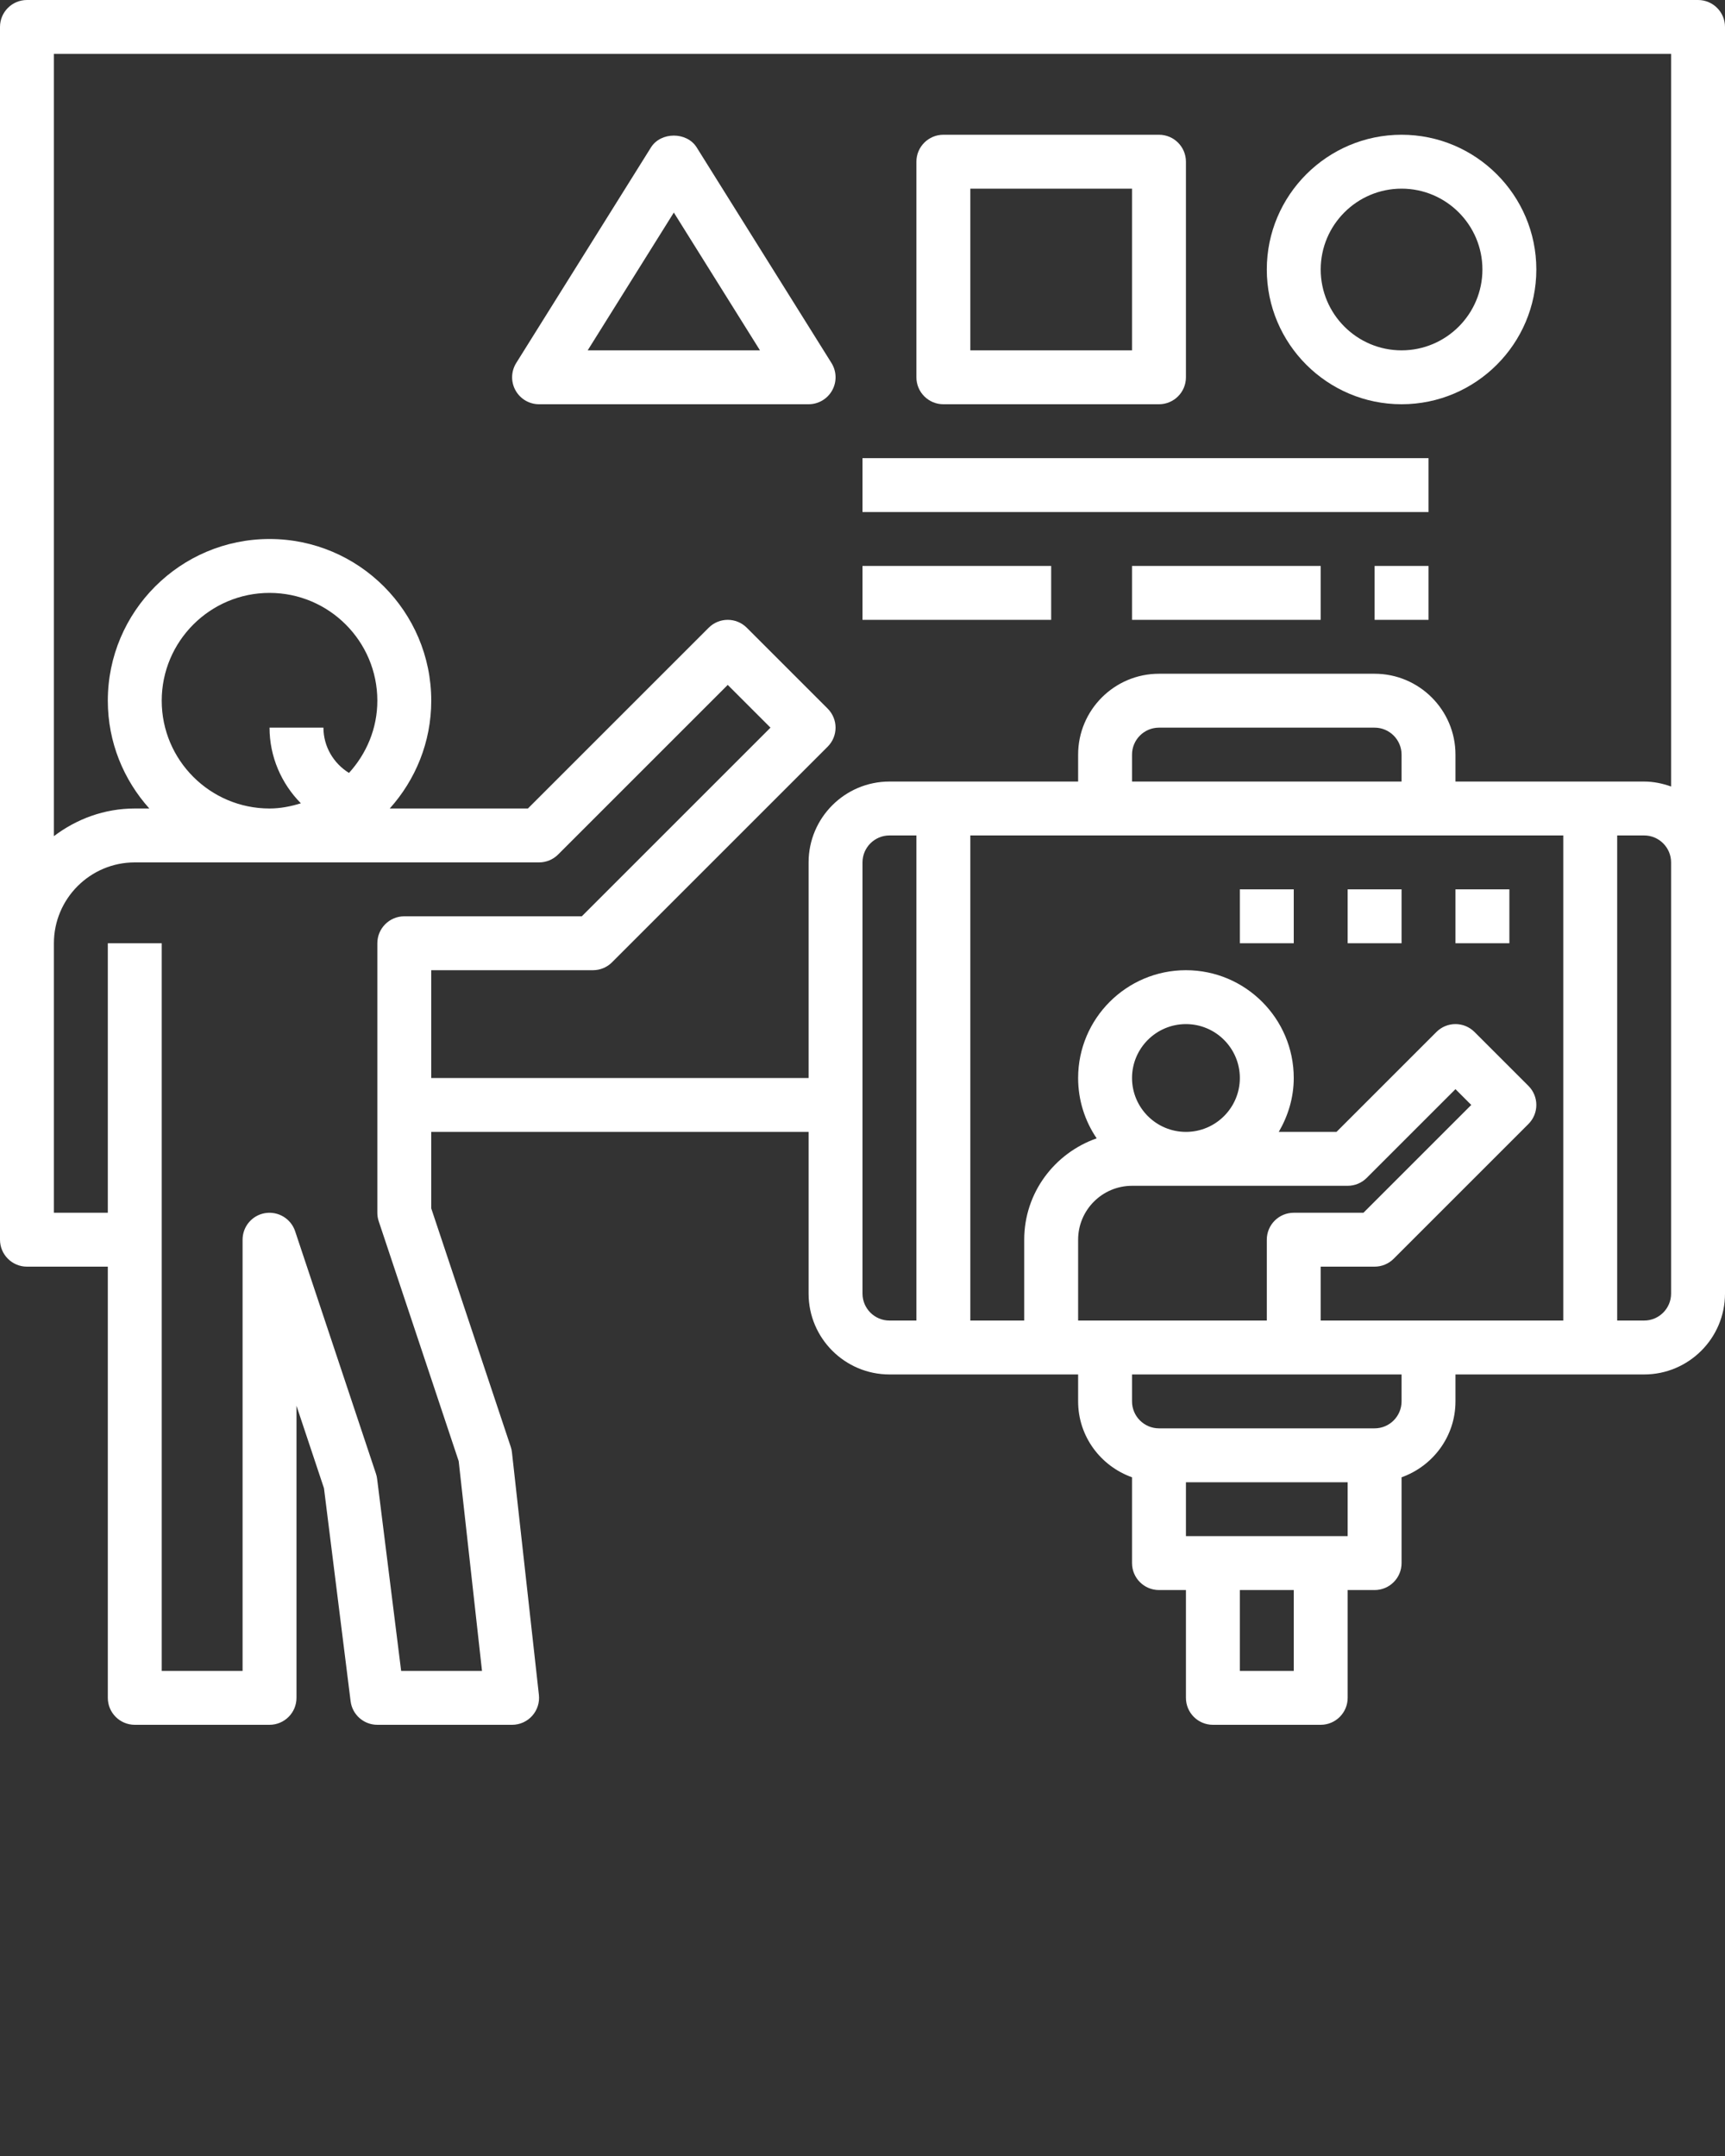<svg xmlns="http://www.w3.org/2000/svg" xmlns:xlink="http://www.w3.org/1999/xlink" version="1.1" x="0px" y="0px"
    fill="#FFFFFF10" viewBox="0 0 64 80" style="enable-background:new 0 0 64 64;" xml:space="preserve">
    <rect x="0" y="0" width="64" height="80" fill="#333333" stroke="none"/>
    <path
        d="M63,0H1C0.448,0,0,0.448,0,1v34v11c0,0.552,0.448,1,1,1h3v16c0,0.552,0.448,1,1,1h5c0.552,0,1-0.448,1-1V52.162l1.02,3.06  l0.988,7.902C13.07,63.625,13.496,64,14,64h5c0.285,0,0.556-0.121,0.745-0.333c0.19-0.212,0.28-0.495,0.249-0.777l-1-9  c-0.007-0.07-0.022-0.139-0.045-0.206L16,44.838V42h14v6c0,1.654,1.346,3,3,3h7v1c0,1.302,0.839,2.402,2,2.816V58  c0,0.552,0.448,1,1,1h1v4c0,0.552,0.448,1,1,1h4c0.552,0,1-0.448,1-1v-4h1c0.552,0,1-0.448,1-1v-3.184c1.161-0.414,2-1.514,2-2.816  v-1h7c1.654,0,3-1.346,3-3V32V1C64,0.448,63.552,0,63,0z M17.018,54.216L17.883,62h-3l-0.891-7.124  c-0.008-0.065-0.022-0.13-0.043-0.192l-3-9c-0.155-0.464-0.625-0.747-1.109-0.671C9.355,45.091,9,45.51,9,46v16H6V35H4v10H2V35  c0-1.654,1.346-3,3-3h15c0.265,0,0.52-0.105,0.707-0.293L27,25.414L28.586,27l-7,7H15c-0.552,0-1,0.448-1,1v10  c0,0.107,0.017,0.214,0.051,0.316L17.018,54.216z M6,26c0-2.206,1.794-4,4-4s4,1.794,4,4c0,1.034-0.405,1.969-1.052,2.68  C12.377,28.328,12,27.703,12,27h-2c0,1.078,0.441,2.078,1.163,2.807C10.793,29.921,10.407,30,10,30C7.794,30,6,28.206,6,26z M16,40  v-4h6c0.265,0,0.52-0.105,0.707-0.293l8-8c0.391-0.391,0.391-1.023,0-1.414l-3-3c-0.391-0.391-1.023-0.391-1.414,0L19.586,30H14.46  c0.954-1.063,1.54-2.462,1.54-4c0-3.309-2.691-6-6-6s-6,2.691-6,6c0,1.538,0.586,2.937,1.54,4H5c-1.13,0-2.162,0.391-3,1.026V2h60  v27.184C61.686,29.072,61.352,29,61,29h-7v-1c0-1.654-1.346-3-3-3h-8c-1.654,0-3,1.346-3,3v1h-7c-1.654,0-3,1.346-3,3v8H16z M42,40  c0-1.103,0.897-2,2-2s2,0.897,2,2s-0.897,2-2,2S42,41.103,42,40z M42,44h8c0.265,0,0.52-0.105,0.707-0.293L54,40.414L54.586,41l-4,4  H48c-0.552,0-1,0.448-1,1v3h-7v-3C40,44.897,40.897,44,42,44z M49,47h2c0.265,0,0.52-0.105,0.707-0.293l5-5  c0.391-0.391,0.391-1.023,0-1.414l-2-2c-0.391-0.391-1.023-0.391-1.414,0L49.586,42h-2.142C47.788,41.409,48,40.732,48,40  c0-2.206-1.794-4-4-4s-4,1.794-4,4c0,0.829,0.254,1.6,0.688,2.239C39.128,42.786,38,44.256,38,46v3h-2V31h22v18h-9V47z M52,29H42v-1  c0-0.551,0.449-1,1-1h8c0.551,0,1,0.449,1,1V29z M32,48V32c0-0.551,0.449-1,1-1h1v18h-1C32.449,49,32,48.551,32,48z M48,62h-2v-3h2  V62z M44,57v-2h6v2H44z M52,52c0,0.551-0.449,1-1,1h-8c-0.551,0-1-0.449-1-1v-1h10V52z M62,48c0,0.551-0.449,1-1,1h-1V31h1  c0.551,0,1,0.449,1,1V48z" />
    <path
        d="M25.848,5.47c-0.366-0.585-1.33-0.585-1.696,0l-5,8c-0.192,0.308-0.203,0.697-0.026,1.015S19.636,15,20,15h10  c0.364,0,0.698-0.197,0.875-0.515s0.166-0.707-0.026-1.015L25.848,5.47z M21.804,13L25,7.887L28.196,13H21.804z" />
    <path
        d="M35,15h8c0.552,0,1-0.448,1-1V6c0-0.552-0.448-1-1-1h-8c-0.552,0-1,0.448-1,1v8C34,14.552,34.448,15,35,15z M36,7h6v6h-6V7z  " />
    <path
        d="M52,15c2.757,0,5-2.243,5-5s-2.243-5-5-5s-5,2.243-5,5S49.243,15,52,15z M52,7c1.654,0,3,1.346,3,3s-1.346,3-3,3  s-3-1.346-3-3S50.346,7,52,7z" />
    <rect x="32" y="17" width="21" height="2" />
    <rect x="32" y="21" width="7" height="2" />
    <rect x="42" y="21" width="7" height="2" />
    <rect x="51" y="21" width="2" height="2" />
    <rect x="54" y="33" width="2" height="2" />
    <rect x="50" y="33" width="2" height="2" />
    <rect x="46" y="33" width="2" height="2" />
</svg>